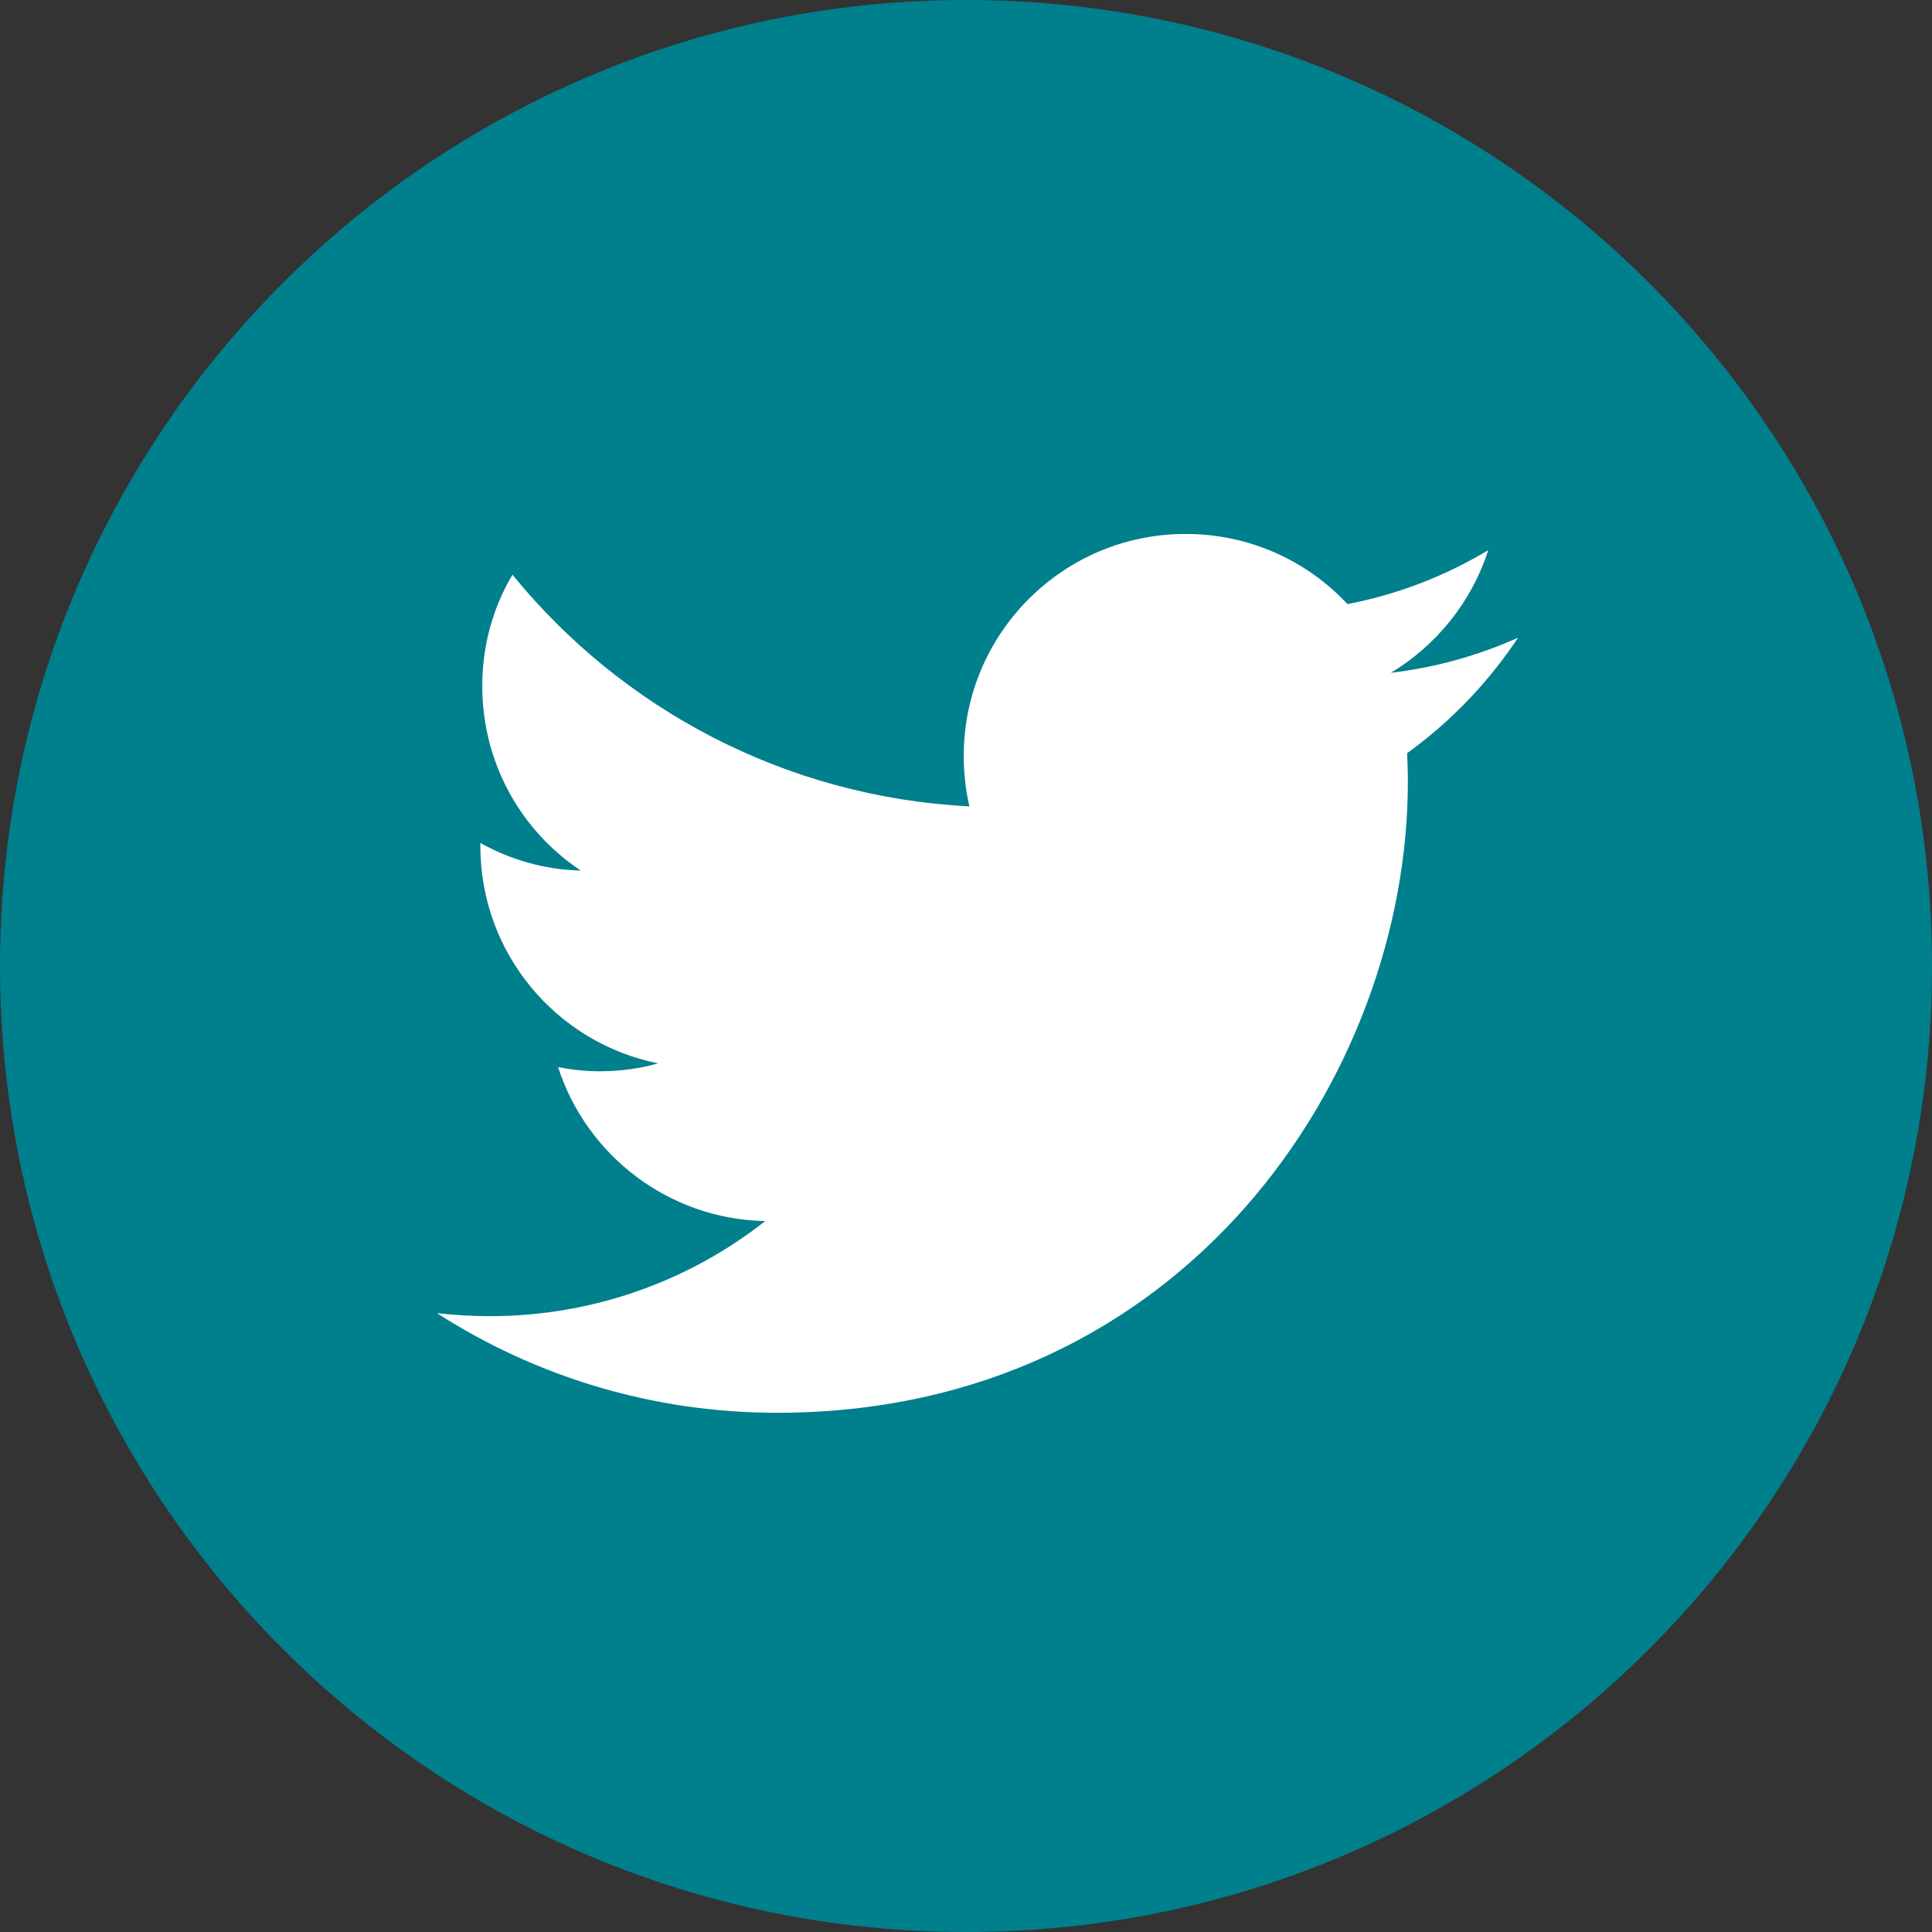 <?xml version="1.0" encoding="utf-8"?>
<!-- Generator: Adobe Illustrator 25.0.1, SVG Export Plug-In . SVG Version: 6.00 Build 0)  -->
<svg version="1.1" id="Layer_1" xmlns:svgjs="http://svgjs.com/svgjs"
	 xmlns="http://www.w3.org/2000/svg" xmlns:xlink="http://www.w3.org/1999/xlink" x="0px" y="0px" viewBox="0 0 512 512"
	 style="enable-background:new 0 0 512 512;" xml:space="preserve">
<rect x="0" y="0" width="512" height="512" fill="#333333" stroke="none"/>
<style type="text/css">
	.st0{fill:#FFFFFF;}
	.st1{fill:#007F8C;}
</style>
<g>
	<circle class="st0" cx="256" cy="256" r="210.2"/>
	<g>
		<path class="st1" d="M256,0C114.6,0,0,114.6,0,256s114.6,256,256,256s256-114.6,256-256S397.4,0,256,0z M372.9,199.6
			c0.1,2.5,0.2,5.1,0.2,7.6c0,77.6-59.1,167.2-167.2,167.2h0h0c-33.2,0-64.1-9.7-90.1-26.4c4.6,0.5,9.3,0.8,14,0.8
			c27.5,0,52.9-9.4,73-25.2c-25.7-0.5-47.4-17.5-54.9-40.8c3.6,0.7,7.3,1.1,11,1.1c5.4,0,10.6-0.7,15.5-2.1
			c-26.9-5.4-47.1-29.1-47.1-57.6c0-0.3,0-0.5,0-0.8c7.9,4.4,17,7.1,26.6,7.3c-15.8-10.5-26.1-28.5-26.1-48.9
			c0-10.8,2.9-20.9,8-29.5c29,35.6,72.3,58.9,121.1,61.4c-1-4.3-1.5-8.8-1.5-13.4c0-32.4,26.3-58.8,58.8-58.8
			c16.9,0,32.2,7.1,42.9,18.6c13.4-2.6,26-7.5,37.3-14.3c-4.4,13.7-13.7,25.2-25.8,32.5c11.9-1.4,23.2-4.6,33.7-9.3
			C394.3,181,384.4,191.3,372.9,199.6z"/>
	</g>
</g>
</svg>
